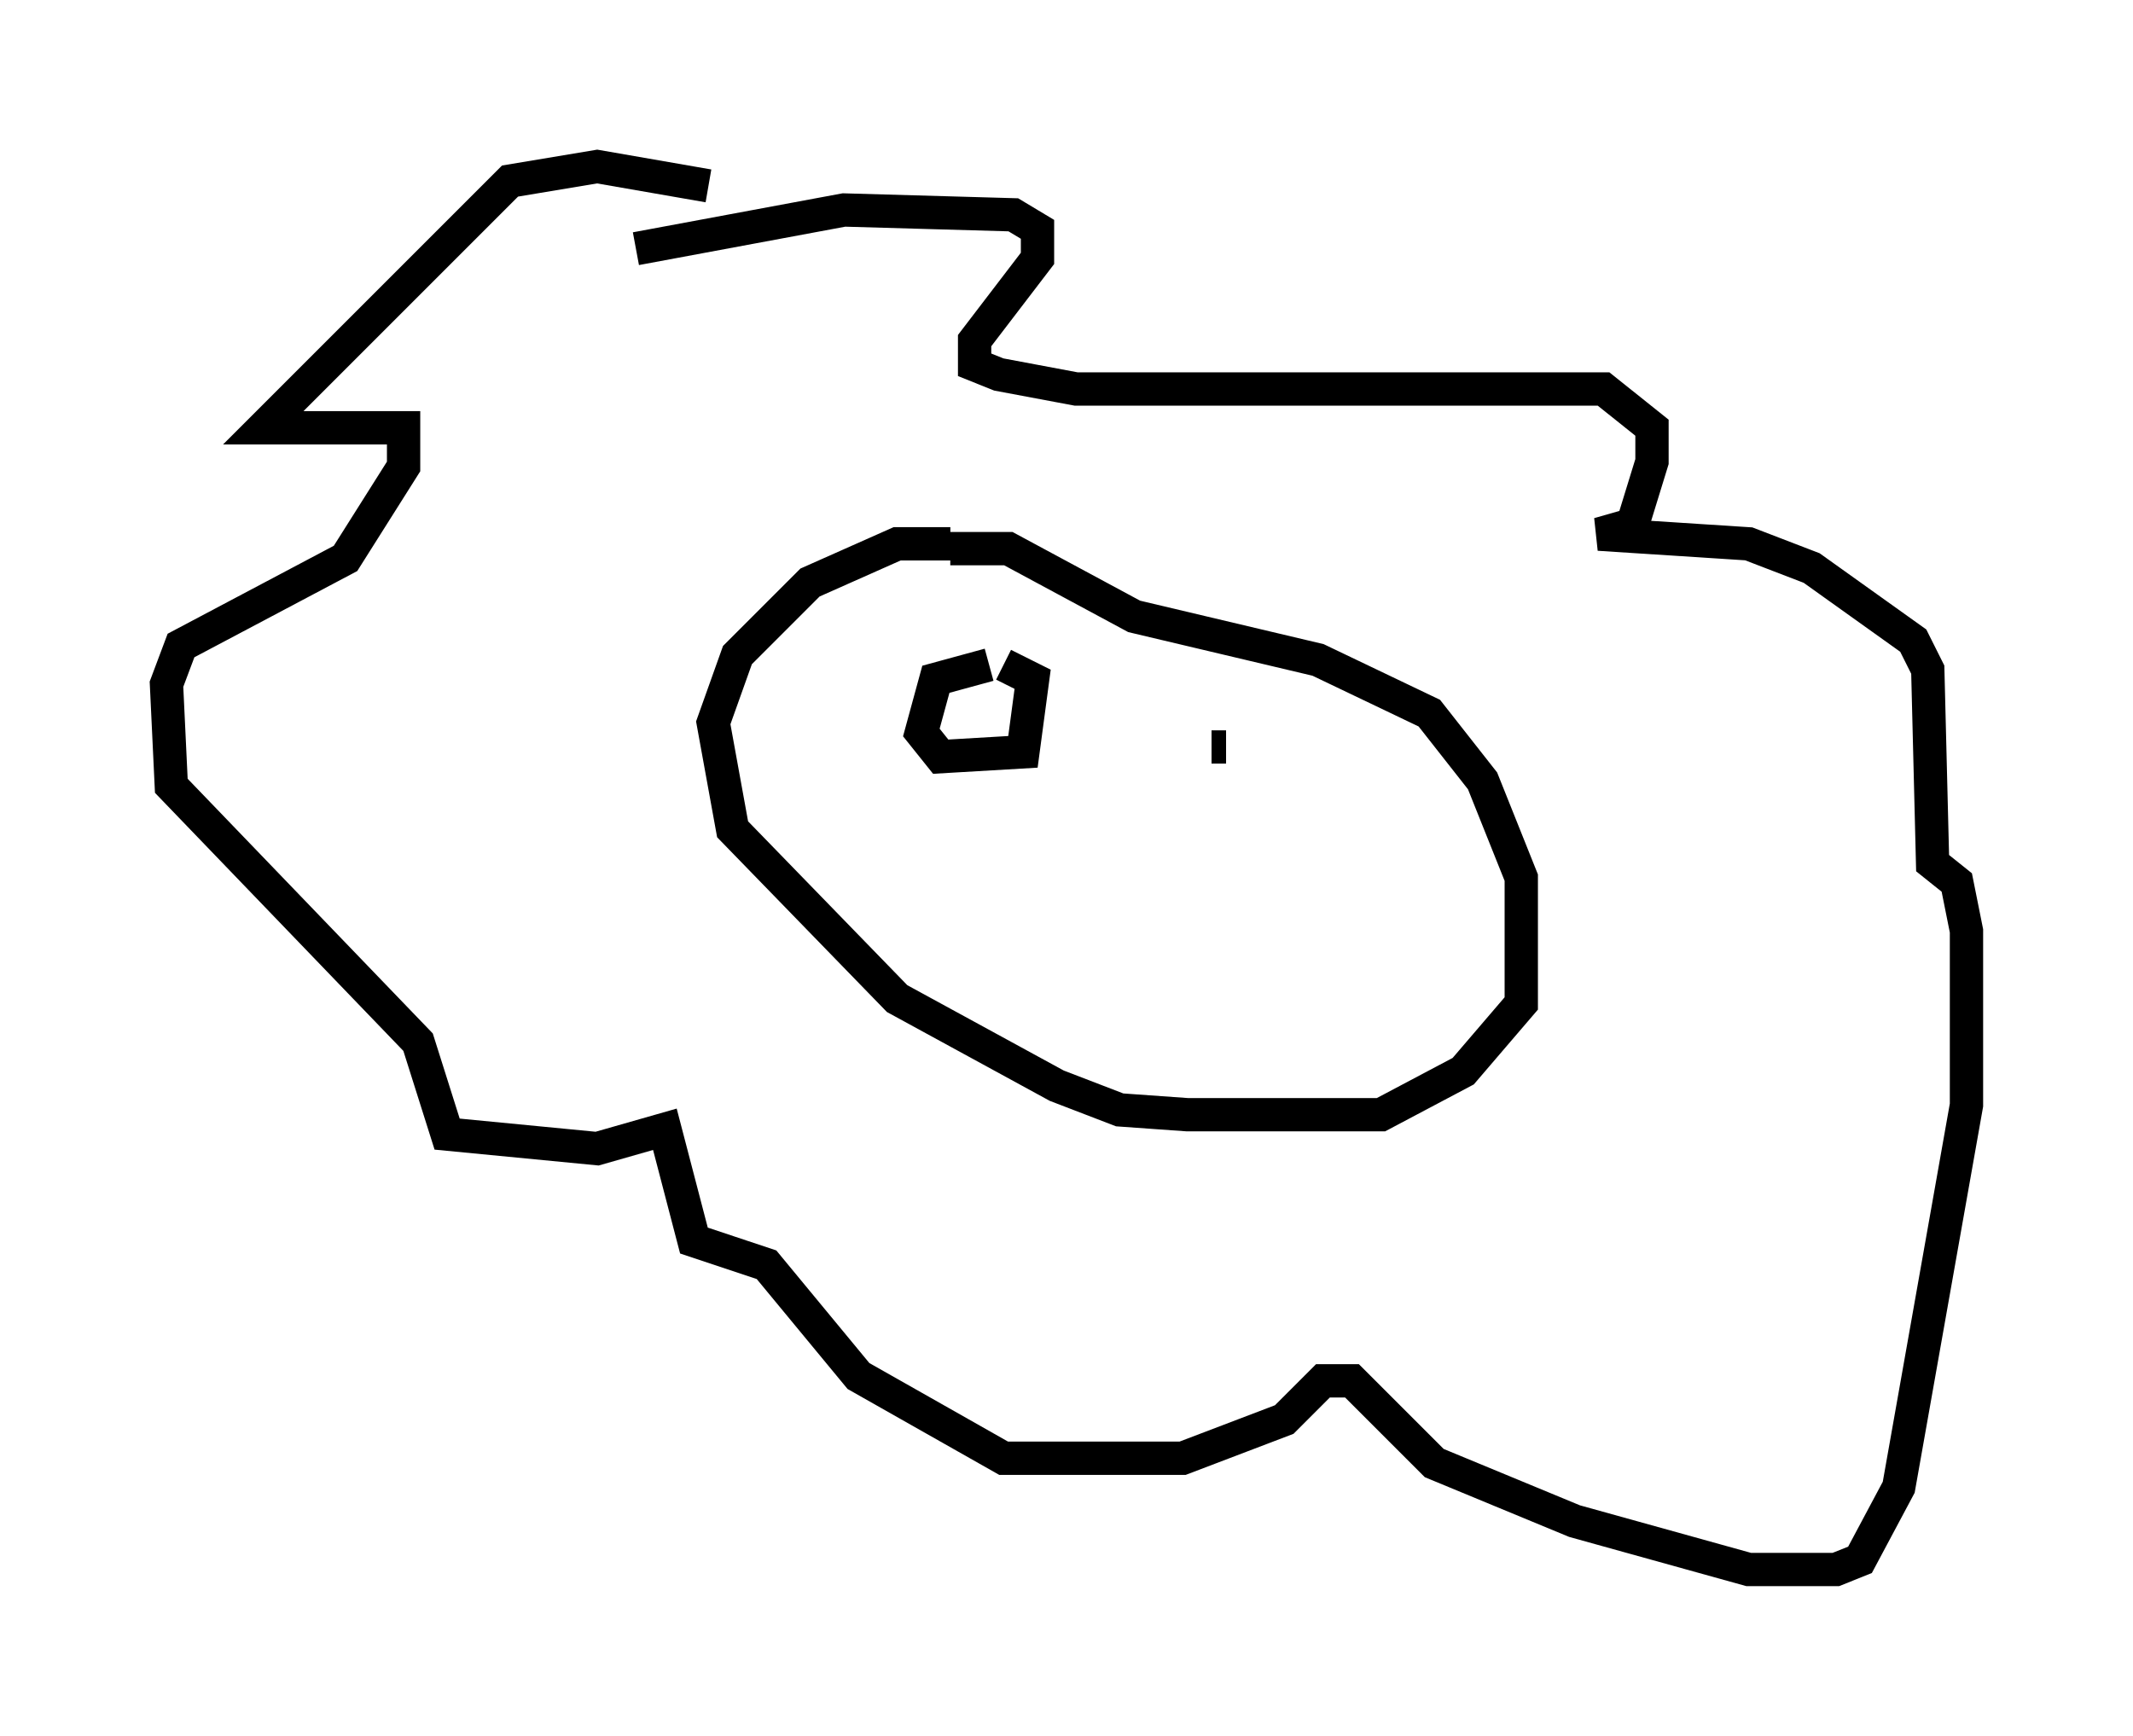 <?xml version="1.0" encoding="utf-8" ?>
<svg baseProfile="full" height="52.123" version="1.1" width="64.033" xmlns="http://www.w3.org/2000/svg" xmlns:ev="http://www.w3.org/2001/xml-events" xmlns:xlink="http://www.w3.org/1999/xlink"><defs /><rect fill="white" height="52.123" width="64.033" x="0" y="0" /><path d="M22.43, 6.307 m-1.162, -0.726 l-3.341, -0.581 -2.615, 0.436 l-7.408, 7.408 4.212, 0.0 l0.0, 1.162 -1.743, 2.76 l-4.939, 2.615 -0.436, 1.162 l0.145, 3.05 7.408, 7.698 l0.872, 2.76 4.503, 0.436 l2.034, -0.581 0.872, 3.341 l2.179, 0.726 2.76, 3.341 l4.358, 2.469 5.374, 0.0 l3.05, -1.162 1.162, -1.162 l0.872, 0.0 2.469, 2.469 l4.212, 1.743 5.229, 1.453 l2.615, 0.0 0.726, -0.291 l1.162, -2.179 2.034, -11.475 l0.0, -5.229 -0.291, -1.453 l-0.726, -0.581 -0.145, -5.81 l-0.436, -0.872 -3.05, -2.179 l-1.888, -0.726 -4.503, -0.291 l1.017, -0.291 0.581, -1.888 l0.0, -1.017 -1.453, -1.162 l-15.832, 0.0 -2.324, -0.436 l-0.726, -0.291 0.0, -0.726 l1.888, -2.469 0.0, -0.872 l-0.726, -0.436 -5.084, -0.145 l-6.246, 1.162 m10.603, 12.492 l-1.598, 0.436 -0.436, 1.598 l0.581, 0.726 2.469, -0.145 l0.291, -2.179 -0.872, -0.436 m-1.598, -3.631 l-1.598, 0.0 -2.615, 1.162 l-2.179, 2.179 -0.726, 2.034 l0.581, 3.196 4.939, 5.084 l4.793, 2.615 1.888, 0.726 l2.034, 0.145 5.81, 0.0 l2.469, -1.307 1.743, -2.034 l0.0, -3.777 -1.162, -2.905 l-1.598, -2.034 -3.341, -1.598 l-5.52, -1.307 -3.777, -2.034 l-1.743, 0.0 m8.279, 5.955 l-0.436, 0.0 " fill="none" stroke="black" stroke-width="1" /></svg>